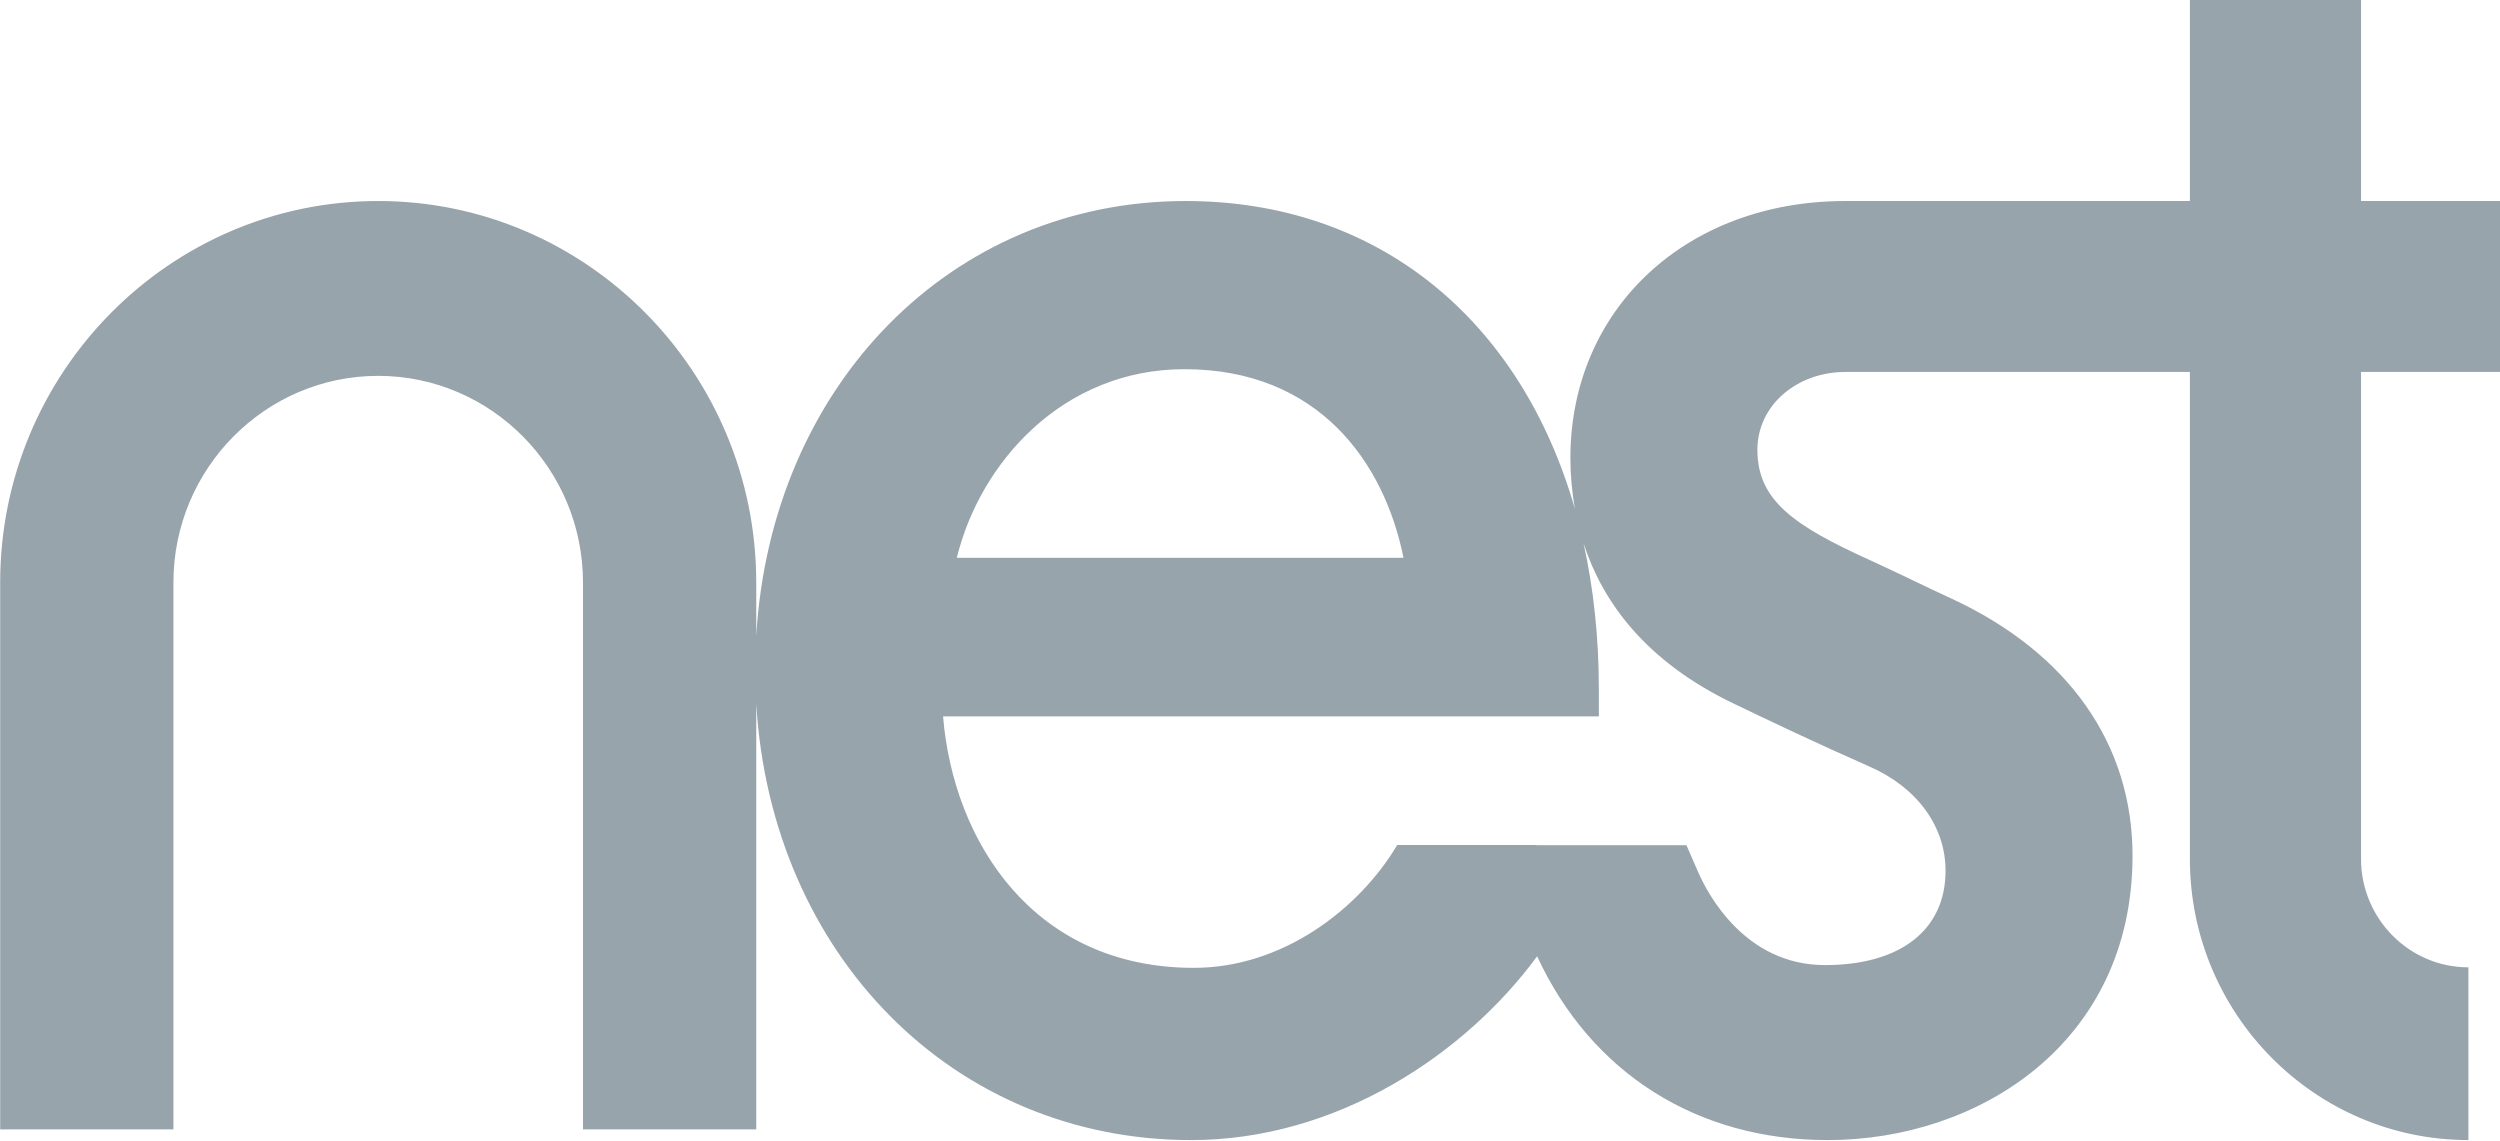 <?xml version="1.0" encoding="iso-8859-1"?><!-- Generator: Adobe Illustrator 16.0.0, SVG Export Plug-In . SVG Version: 6.00 Build 0) --><!DOCTYPE svg PUBLIC "-//W3C//DTD SVG 1.1//EN" "http://www.w3.org/Graphics/SVG/1.1/DTD/svg11.dtd"><svg version="1.1" id="svg2" xmlns:svg="http://www.w3.org/2000/svg" xmlns:cc="http://creativecommons.org/ns#" xmlns:dc="http://purl.org/dc/elements/1.1/" xmlns:rdf="http://www.w3.org/1999/02/22-rdf-syntax-ns#" xmlns="http://www.w3.org/2000/svg" xmlns:xlink="http://www.w3.org/1999/xlink" x="0px" y="0px" width="850px" height="387.924px" viewBox="25.001 25 850 387.924" style="enable-background:new 25.001 25 850 387.924;" xml:space="preserve"><g id="g10" transform="matrix(1.25,0,0,-1.25,-110,1030.424)"><g id="g3073" transform="matrix(4.775,0,0,4.775,-407.647,-1864.612)"><path id="path34" style="fill:#98A4AC;" d="M214.428,515.301c2.746-1.186,4.386-3.417,4.386-5.959	c0-3.367-2.566-5.374-6.866-5.374c-4.563,0-6.683,4.057-7.226,5.296l-0.668,1.535h-8.545l-0.014,0.008h-7.917	c-2.163-3.641-6.519-6.996-11.584-6.996c-9.14,0-13.701,7.207-14.284,14.323h37.355v1.56c0,2.95-0.304,5.727-0.872,8.305	c1.069-3.308,3.507-6.738,8.617-9.166C208.676,517.934,211.494,516.593,214.428,515.301 M175.461,537.912	c7.645,0,11.39-5.322,12.475-10.744h-25.444C163.819,532.601,168.536,537.912,175.461,537.912 M250.423,537.755v9.737h-7.941	v11.508h-9.75v-11.508h-19.637c-9.069-0.005-15.651-6.16-15.651-14.641c0-0.912,0.08-1.894,0.262-2.912	c-3.09,10.805-11.235,17.553-22.173,17.553c-13.38,0-23.609-10.514-24.466-24.758v3.028c0,11.983-9.661,21.73-21.534,21.73	c-11.873,0-21.534-9.747-21.534-21.73v-31.154h9.869v31.154c0,6.487,5.231,11.77,11.665,11.77c6.431,0,11.665-5.282,11.665-11.77	v-31.154h9.869v24.238C151.93,504.551,162.29,494,175.843,494c8.274,0,15.572,4.85,19.706,10.467	c3.084-6.652,9.111-10.467,16.555-10.467c8.628,0,17.361,5.562,17.361,16.197c0,6.365-3.663,11.566-10.315,14.65	c-0.851,0.392-1.537,0.719-2.194,1.034l-0.089,0.045c-0.745,0.355-1.463,0.696-2.354,1.107c-4.348,1.969-6.417,3.411-6.417,6.287	c0,2.53,2.243,4.435,5.012,4.435h19.624v-27.742c0-8.833,7.118-16.012,15.866-16.012v9.84c-3.372,0-6.116,2.769-6.116,6.172	v27.742C246.383,537.752,249.387,537.755,250.423,537.755"/></g></g></svg>